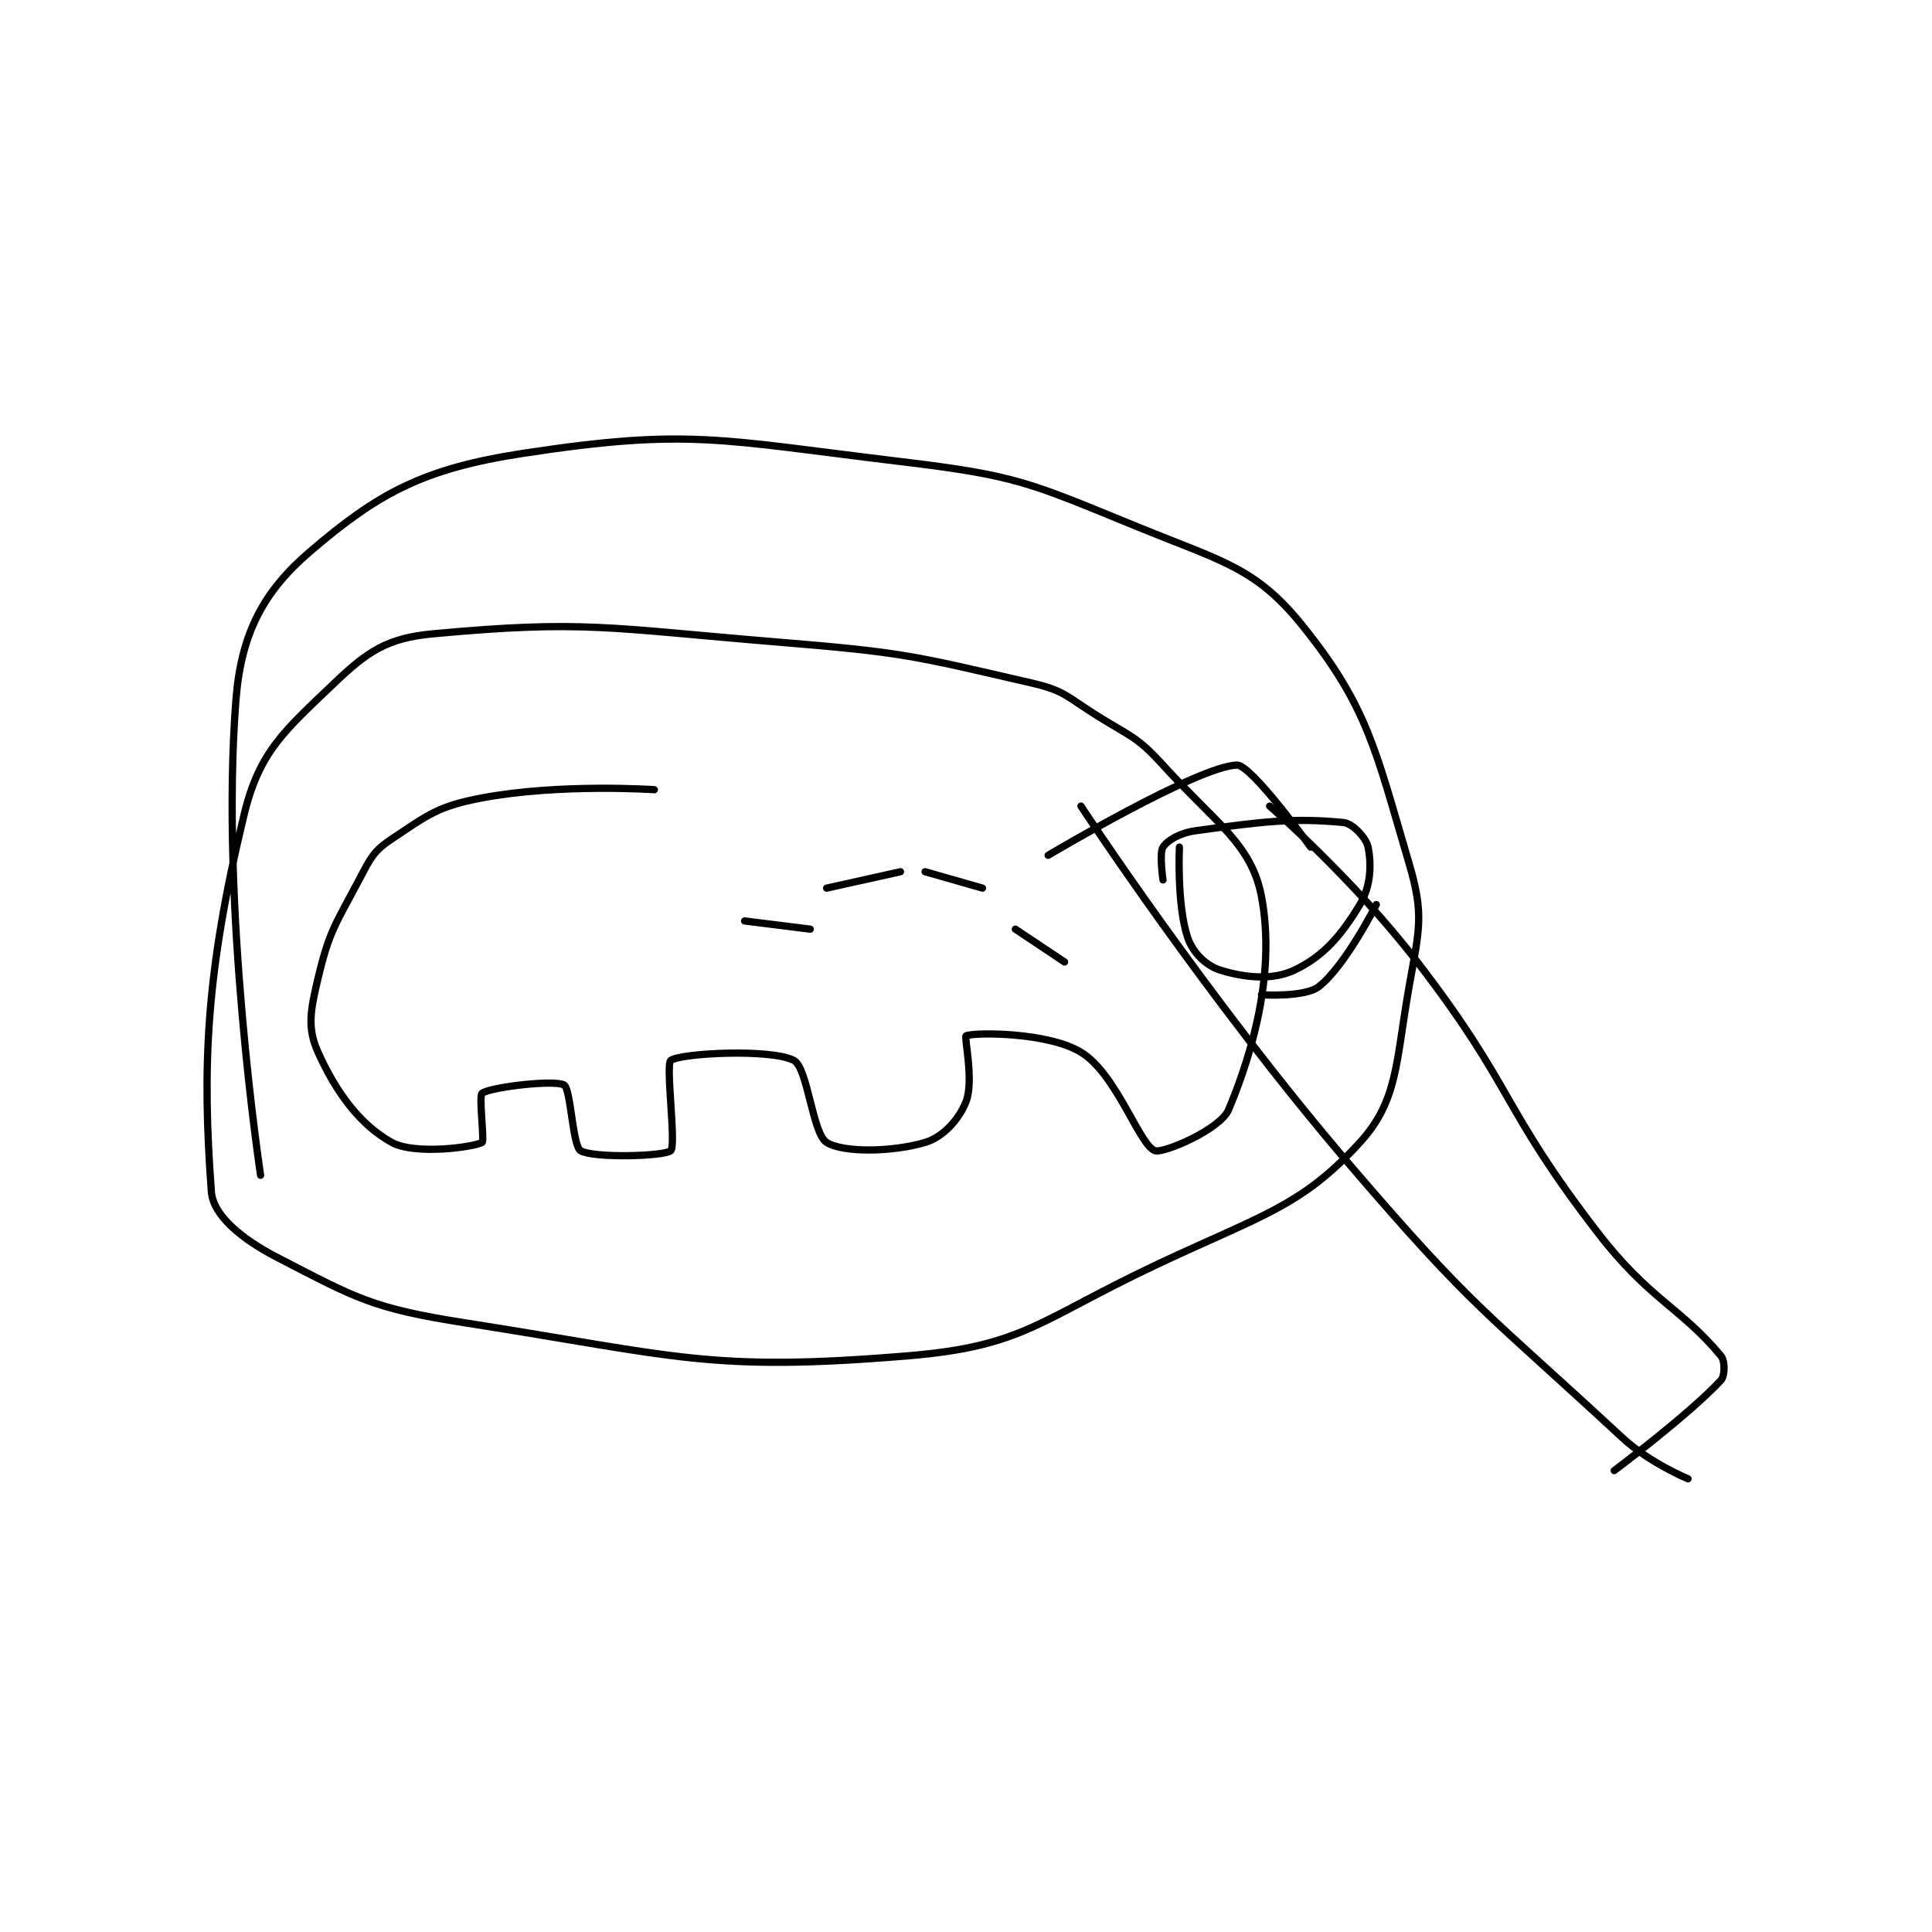 <?xml version="1.0" encoding="utf-8"?>
<!DOCTYPE svg PUBLIC "-//W3C//DTD SVG 1.1//EN" "http://www.w3.org/Graphics/SVG/1.1/DTD/svg11.dtd">
<svg viewBox="0 0 800 800" preserveAspectRatio="xMinYMin meet" xmlns="http://www.w3.org/2000/svg" version="1.1">
<g fill="none" stroke="black" stroke-linecap="round" stroke-linejoin="round" stroke-width="0.883">
<g transform="translate(87.52,187.717) scale(3.397) translate(-185,-165)">
<path id="0" d="M239 206 C239 206 227.52 205.215 218 207 C212.636 208.006 211.439 209.04 207 212 C204.729 213.514 204.415 214.327 203 217 C200.088 222.5 199.374 223.23 198 229 C197.062 232.937 196.675 235.056 198 238 C200.215 242.923 203.147 246.881 207 249 C209.816 250.549 216.94 249.578 218 249 C218.315 248.828 217.574 243.298 218 243 C219.085 242.24 226.849 241.329 228 242 C228.815 242.475 229.031 249.404 230 250 C231.54 250.947 240.312 250.688 241 250 C241.688 249.312 240.344 239.481 241 239 C242.219 238.106 253.239 237.547 256 239 C257.705 239.898 258.267 247.917 260 249 C262.029 250.268 267.977 250.183 272 249 C274.169 248.362 276.155 246.197 277 244 C277.976 241.461 276.733 236.114 277 236 C278.023 235.561 286.955 235.538 291 238 C295.334 240.638 298.085 249.255 300 250 C300.989 250.385 307.982 247.427 309 245 C312.21 237.346 314.675 227.792 313 219 C311.787 212.63 307.432 210.075 301 203 C297.828 199.51 297.157 199.598 293 197 C289.285 194.678 289.044 193.933 285 193 C270.427 189.637 269.456 189.27 254 188 C233.293 186.298 230.426 185.294 212 187 C206.479 187.511 204.072 189.105 200 193 C193.962 198.775 190.864 201.294 189 209 C184.308 228.395 183.864 239.659 185 255 C185.214 257.884 188.677 260.769 193 263 C202.668 267.99 204.561 269.217 216 271 C241.77 275.016 245.674 277.027 270 275 C284.014 273.832 285.87 270.68 300 264 C312.882 257.91 317.806 256.89 325 249 C329.658 243.892 329.362 239.28 331 230 C332.225 223.06 332.864 221.308 331 215 C326.92 201.19 325.983 195.919 318 186 C312.316 178.938 308.285 178.198 298 174 C284.672 168.56 283.321 167.719 269 166 C246.954 163.355 243.188 161.916 223 165 C210.744 166.872 205.292 169.892 197 177 C191.417 181.785 188.642 186.871 188 195 C186.019 220.096 191 253 191 253 "/>
<path id="1" d="M250 222 L258 223 "/>
<path id="2" d="M260 218 L269 216 "/>
<path id="3" d="M272 216 L279 218 "/>
<path id="4" d="M283 223 L289 227 "/>
<path id="5" d="M291 208 C291 208 306.32 231.374 324 252 C338.989 269.488 340.333 269.553 357 285 C360.312 288.069 365 290 365 290 "/>
<path id="6" d="M314 208 C314 208 324.178 216.831 332 227 C343.889 242.456 342.155 244.634 354 260 C360.298 268.17 364.073 269.088 369 275 C369.538 275.645 369.507 277.454 369 278 C365.104 282.195 356 289 356 289 "/>
<path id="7" d="M313 231 C313 231 318.295 231.34 320 230 C323.255 227.443 327 220 327 220 "/>
<path id="8" d="M287 214 C287 214 305.203 203.15 310 203 C311.785 202.944 319 213 319 213 "/>
<path id="9" d="M303 213 C303 213 302.671 220.014 304 224 C304.625 225.876 306.259 227.464 308 228 C310.995 228.922 314.316 229.263 317 228 C320.509 226.349 322.713 223.812 325 220 C326.358 217.737 326.418 215.092 326 213 C325.779 211.892 324.131 210.108 323 210 C316.838 209.413 313.186 209.884 305 211 C303.071 211.263 301.564 212.154 301 213 C300.517 213.725 301 217 301 217 "/>
</g>
</g>
</svg>
